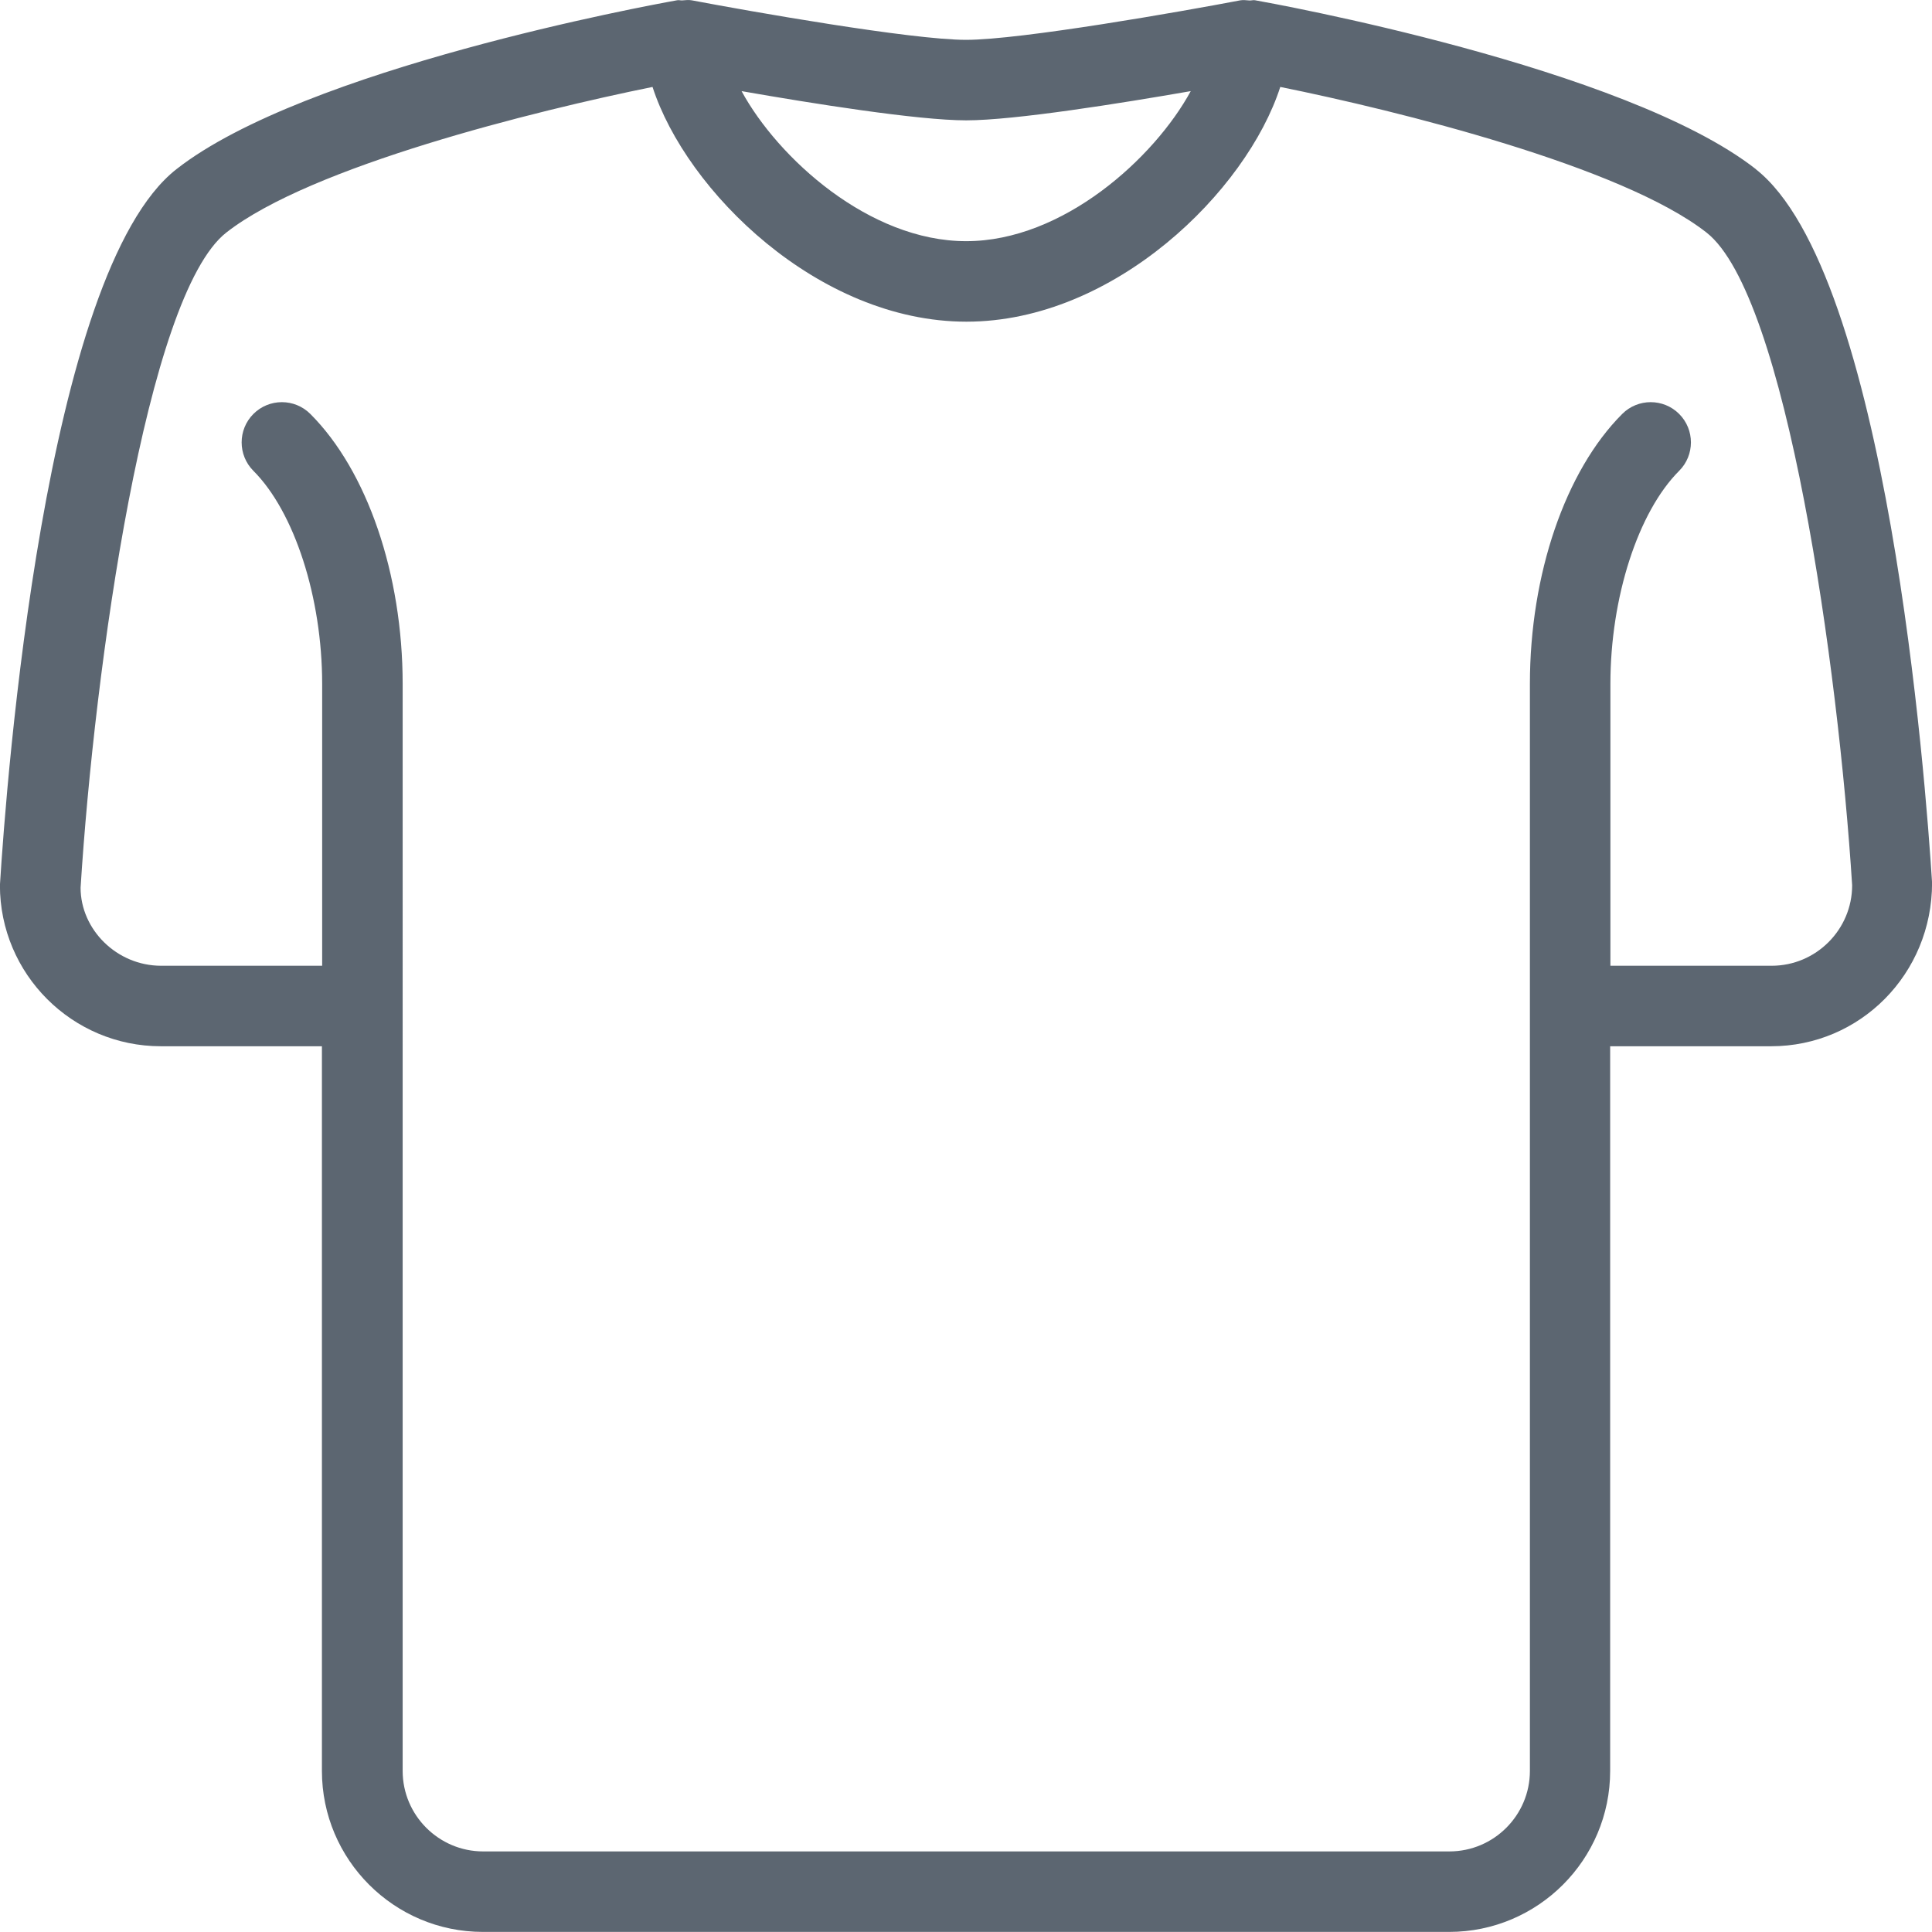 <svg xmlns="http://www.w3.org/2000/svg" viewBox="0 0 24 24"><path fill="#5c6671" d="M21.813 2.102C20.192.831 15.778.036 15.59.003c-.023-.004-.045.004-.068.003-.038-.002-.075-.009-.114-.002-.717.137-2.728.491-3.407.491S9.311.14 8.594.004c-.042-.008-.081-.001-.121.001-.02.001-.04-.006-.06-.002-.002 0-.013.002-.017.003-.002 0-.003.001-.005.001-.323.058-4.606.845-6.2 2.095C.555 3.384.079 9.711-.001 10.997c0 1.103.897 2 2 2h2v9.002c0 1.103.897 2 2 2h12.003c1.103 0 2-.897 2-2v-9.002h2c1.103 0 2-.897 1.999-2.032-.079-1.255-.555-7.582-2.191-8.864zm-7.021-.97c-.451.829-1.585 1.864-2.79 1.864s-2.339-1.034-2.79-1.864c.863.151 2.187.363 2.79.363s1.926-.213 2.79-.363zm7.213 10.865h-2V8.496c0-1.073.343-2.136.854-2.647.195-.195.195-.512 0-.707s-.512-.195-.707 0c-.707.707-1.147 1.993-1.147 3.354v13.503c0 .551-.449 1-1 1H6.002c-.551 0-1-.449-1-1V8.496c0-1.362-.44-2.647-1.147-3.354-.195-.195-.512-.195-.707 0s-.195.512 0 .707c.51.511.854 1.575.854 2.647v3.501h-2c-.551 0-1-.449-1.001-.969.172-2.733.815-7.359 1.81-8.139 1.05-.823 3.836-1.513 5.295-1.809.418 1.293 2.061 2.916 3.899 2.916s3.482-1.623 3.899-2.916c1.458.295 4.244.985 5.295 1.809.994.779 1.638 5.406 1.809 8.108 0 .551-.449 1-1 1z"/></svg>